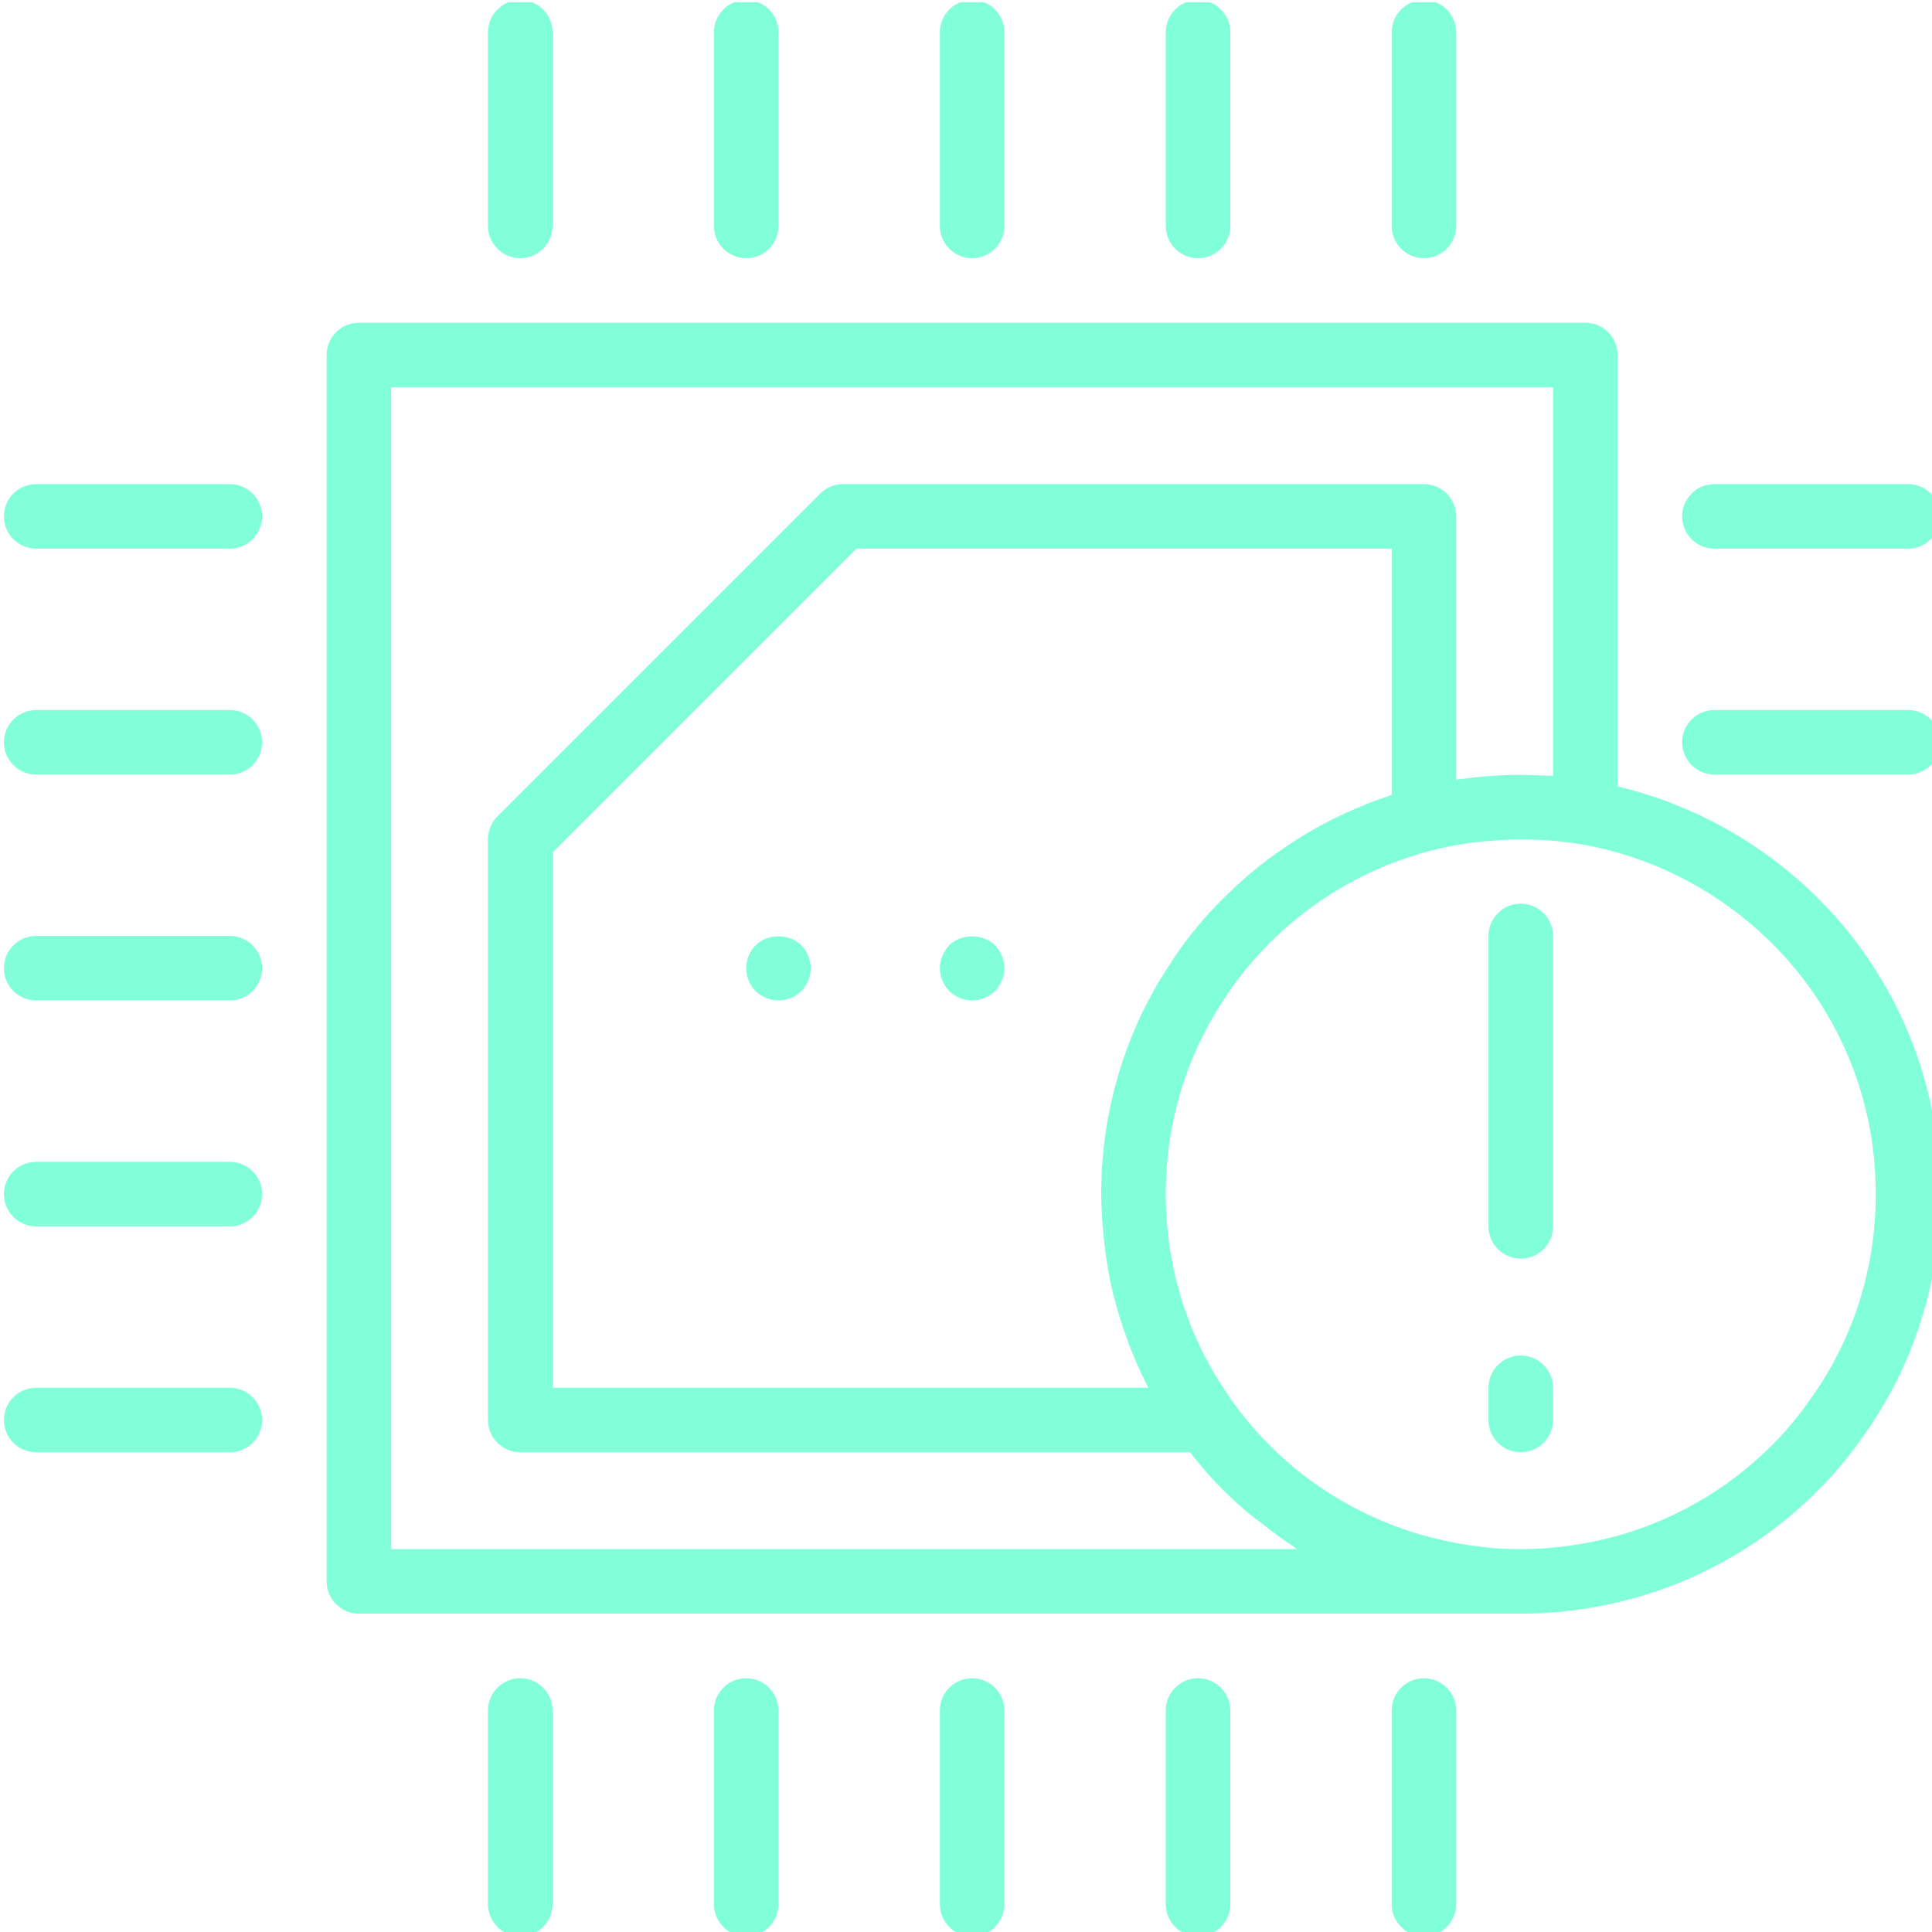 <svg xmlns="http://www.w3.org/2000/svg" version="1.1" xmlns:xlink="http://www.w3.org/1999/xlink" xmlns:svgjs="http://svgjs.dev/svgjs" width="212" height="212" viewBox="0 0 212 212"><g transform="matrix(1,0,0,1,-0.909,0.242)"><svg viewBox="0 0 396 56" data-background-color="#051726" preserveAspectRatio="xMidYMid meet" height="212" width="1500" xmlns="http://www.w3.org/2000/svg" xmlns:xlink="http://www.w3.org/1999/xlink"><g id="tight-bounds" transform="matrix(1,0,0,1,0.24,-0.064)"><svg viewBox="0 0 395.52 56.128" height="56.128" width="395.52"><g><svg viewBox="0 0 494.185 70.129" height="56.128" width="395.52"><g></g><g transform="matrix(1,0,0,1,98.665,9.692)"><svg viewBox="0 0 395.52 50.745" height="50.745" width="395.52"><g id="textblocktransform"><svg viewBox="0 0 395.52 50.745" height="50.745" width="395.52" id="textblock"><g><svg viewBox="0 0 395.52 50.745" height="50.745" width="395.52"><g transform="matrix(1,0,0,1,0,0)"><svg width="395.52" viewBox="1.27 -33.94 265.827 34.28" height="50.745" data-palette-color="#ffffff"><g class="wordmark-text-0" data-fill-palette-color="primary" id="text-0"></g></svg></g></svg></g></svg></g></svg></g><g><svg viewBox="0 0 70.129 70.129" height="70.129" width="70.129"><g><svg xmlns="http://www.w3.org/2000/svg" xmlns:xlink="http://www.w3.org/1999/xlink" version="1.1" x="0" y="0" viewBox="2 2 60 60" enable-background="new 0 0 64 64" xml:space="preserve" height="70.129" width="70.129" class="icon-icon-0" data-fill-palette-color="accent" id="icon-0"><g fill="#81ffd9" data-fill-palette-color="accent"><path d="M19 9V3c0-0.552-0.448-1-1-1s-1 0.448-1 1v6c0 0.552 0.448 1 1 1S19 9.552 19 9z" fill="#81ffd9" data-fill-palette-color="accent"></path><path d="M26 9V3c0-0.552-0.448-1-1-1s-1 0.448-1 1v6c0 0.552 0.448 1 1 1S26 9.552 26 9z" fill="#81ffd9" data-fill-palette-color="accent"></path><path d="M33 9V3c0-0.552-0.448-1-1-1s-1 0.448-1 1v6c0 0.552 0.448 1 1 1S33 9.552 33 9z" fill="#81ffd9" data-fill-palette-color="accent"></path><path d="M40 9V3c0-0.552-0.448-1-1-1s-1 0.448-1 1v6c0 0.552 0.448 1 1 1S40 9.552 40 9z" fill="#81ffd9" data-fill-palette-color="accent"></path><path d="M47 9V3c0-0.552-0.448-1-1-1s-1 0.448-1 1v6c0 0.552 0.448 1 1 1S47 9.552 47 9z" fill="#81ffd9" data-fill-palette-color="accent"></path><path d="M19 61v-6c0-0.552-0.448-1-1-1s-1 0.448-1 1v6c0 0.552 0.448 1 1 1S19 61.552 19 61z" fill="#81ffd9" data-fill-palette-color="accent"></path><path d="M26 61v-6c0-0.552-0.448-1-1-1s-1 0.448-1 1v6c0 0.552 0.448 1 1 1S26 61.552 26 61z" fill="#81ffd9" data-fill-palette-color="accent"></path><path d="M33 61v-6c0-0.552-0.448-1-1-1s-1 0.448-1 1v6c0 0.552 0.448 1 1 1S33 61.552 33 61z" fill="#81ffd9" data-fill-palette-color="accent"></path><path d="M40 61v-6c0-0.552-0.448-1-1-1s-1 0.448-1 1v6c0 0.552 0.448 1 1 1S40 61.552 40 61z" fill="#81ffd9" data-fill-palette-color="accent"></path><path d="M47 61v-6c0-0.552-0.448-1-1-1s-1 0.448-1 1v6c0 0.552 0.448 1 1 1S47 61.552 47 61z" fill="#81ffd9" data-fill-palette-color="accent"></path><path d="M10 46c0-0.552-0.448-1-1-1H3c-0.552 0-1 0.448-1 1s0.448 1 1 1h6C9.552 47 10 46.552 10 46z" fill="#81ffd9" data-fill-palette-color="accent"></path><path d="M3 40h6c0.552 0 1-0.448 1-1s-0.448-1-1-1H3c-0.552 0-1 0.448-1 1S2.448 40 3 40z" fill="#81ffd9" data-fill-palette-color="accent"></path><path d="M3 33h6c0.552 0 1-0.448 1-1s-0.448-1-1-1H3c-0.552 0-1 0.448-1 1S2.448 33 3 33z" fill="#81ffd9" data-fill-palette-color="accent"></path><path d="M3 26h6c0.552 0 1-0.448 1-1s-0.448-1-1-1H3c-0.552 0-1 0.448-1 1S2.448 26 3 26z" fill="#81ffd9" data-fill-palette-color="accent"></path><path d="M3 19h6c0.552 0 1-0.448 1-1s-0.448-1-1-1H3c-0.552 0-1 0.448-1 1S2.448 19 3 19z" fill="#81ffd9" data-fill-palette-color="accent"></path><path d="M61 24h-6c-0.552 0-1 0.448-1 1s0.448 1 1 1h6c0.552 0 1-0.448 1-1S61.552 24 61 24z" fill="#81ffd9" data-fill-palette-color="accent"></path><path d="M61 17h-6c-0.552 0-1 0.448-1 1s0.448 1 1 1h6c0.552 0 1-0.448 1-1S61.552 17 61 17z" fill="#81ffd9" data-fill-palette-color="accent"></path><path d="M31.29 31.29C31.11 31.48 31 31.74 31 32c0 0.26 0.11 0.52 0.29 0.71C31.48 32.89 31.74 33 32 33c0.26 0 0.52-0.11 0.71-0.29C32.89 32.52 33 32.26 33 32c0-0.26-0.11-0.52-0.29-0.71C32.33 30.92 31.67 30.92 31.29 31.29z" fill="#81ffd9" data-fill-palette-color="accent"></path><path d="M25.29 31.29C25.11 31.48 25 31.73 25 32s0.11 0.52 0.29 0.71C25.48 32.89 25.74 33 26 33c0.26 0 0.52-0.11 0.71-0.29C26.89 32.52 27 32.26 27 32c0-0.26-0.11-0.52-0.29-0.71C26.34 30.92 25.66 30.92 25.29 31.29z" fill="#81ffd9" data-fill-palette-color="accent"></path><path d="M52 26.367V13c0-0.552-0.448-1-1-1H13c-0.552 0-1 0.448-1 1v38c0 0.552 0.448 1 1 1h36c0.007 0 0.013 0 0.02 0 0.002 0 0.003-0.001 0.005-0.001 0.708-0.001 1.428-0.063 2.138-0.183 2.427-0.402 4.676-1.482 6.502-3.12 0.732-0.654 1.37-1.369 1.882-2.107C61.152 44.39 62 41.766 62 39c0-2.748-0.843-5.371-2.439-7.585C57.733 28.88 55.009 27.081 52 26.367zM14 50V14h36v12.04c-0.042-0.003-0.084-0.001-0.127-0.004-0.111-0.008-0.221-0.008-0.332-0.013-0.314-0.013-0.627-0.018-0.938-0.008-0.134 0.004-0.266 0.011-0.399 0.019-0.3 0.018-0.597 0.047-0.892 0.086-0.104 0.014-0.209 0.021-0.313 0.037V18c0-0.552-0.448-1-1-1H28c-0.265 0-0.52 0.105-0.707 0.293l-10 10C17.105 27.48 17 27.735 17 28v18c0 0.552 0.448 1 1 1h20.753c0.167 0.213 0.345 0.431 0.55 0.666 0.385 0.432 0.802 0.831 1.239 1.206 0.146 0.125 0.305 0.23 0.456 0.348 0.303 0.237 0.607 0.471 0.93 0.68 0.048 0.031 0.089 0.07 0.138 0.101H14zM43.538 27.209c-0.078 0.036-0.156 0.071-0.232 0.109-0.445 0.216-0.876 0.458-1.293 0.724-0.072 0.046-0.144 0.094-0.215 0.142-0.418 0.278-0.822 0.578-1.208 0.904-0.049 0.042-0.095 0.086-0.143 0.128-0.401 0.351-0.787 0.721-1.147 1.122-0.477 0.54-0.841 1.016-1.13 1.475C36.75 33.925 36 36.41 36 39c0 0.473 0.034 0.939 0.083 1.402 0.011 0.11 0.023 0.219 0.038 0.328 0.06 0.456 0.137 0.907 0.244 1.349 0.01 0.043 0.024 0.085 0.036 0.128 0.103 0.411 0.23 0.814 0.374 1.211 0.035 0.096 0.068 0.192 0.105 0.288 0.164 0.423 0.347 0.838 0.556 1.243 0.009 0.017 0.014 0.035 0.023 0.051H19V28.414L28.414 19H45v7.629c-0.02 0.006-0.037 0.016-0.057 0.022C44.462 26.809 43.995 26.998 43.538 27.209zM57.919 45.43c-0.436 0.628-0.969 1.225-1.587 1.776-1.544 1.386-3.445 2.298-5.499 2.639-0.939 0.158-1.873 0.193-2.787 0.115-0.045-0.004-0.09-0.013-0.136-0.018-0.367-0.036-0.729-0.094-1.088-0.167-0.107-0.021-0.214-0.044-0.321-0.07-0.396-0.093-0.789-0.201-1.172-0.338-1.736-0.606-3.304-1.654-4.527-3.024-0.258-0.295-0.508-0.6-0.742-0.929-0.109-0.15-0.208-0.307-0.308-0.462-0.066-0.102-0.136-0.203-0.199-0.308-0.083-0.138-0.158-0.28-0.235-0.422-0.057-0.105-0.118-0.209-0.171-0.316-0.073-0.146-0.137-0.296-0.204-0.445-0.047-0.106-0.098-0.212-0.142-0.32-0.063-0.153-0.115-0.31-0.17-0.466-0.039-0.108-0.081-0.215-0.116-0.325-0.05-0.159-0.091-0.32-0.134-0.481-0.03-0.11-0.064-0.219-0.09-0.331-0.04-0.17-0.069-0.343-0.101-0.515-0.02-0.105-0.044-0.209-0.06-0.315-0.03-0.194-0.048-0.39-0.068-0.586-0.009-0.087-0.023-0.173-0.03-0.26C38.011 39.576 38 39.289 38 39c0-2.191 0.633-4.291 1.845-6.095 0.247-0.39 0.55-0.785 0.949-1.237 1.459-1.628 3.346-2.776 5.458-3.32 0.408-0.106 0.826-0.182 1.248-0.24 0.135-0.019 0.272-0.026 0.408-0.04 0.29-0.028 0.581-0.049 0.875-0.055 0.225-0.004 0.45-0.004 0.676 0.006 0.101 0.004 0.2 0.006 0.301 0.013 0.351 0.024 0.703 0.062 1.054 0.121 0.007 0.001 0.014 0.002 0.021 0.003 2.824 0.471 5.413 2.085 7.104 4.428C59.287 34.456 60 36.674 60 39 60 41.339 59.285 43.556 57.919 45.43z" fill="#81ffd9" data-fill-palette-color="accent"></path><path d="M49 30c-0.552 0-1 0.448-1 1v9c0 0.552 0.448 1 1 1s1-0.448 1-1v-9C50 30.448 49.552 30 49 30z" fill="#81ffd9" data-fill-palette-color="accent"></path><path d="M49 44c-0.552 0-1 0.448-1 1v1c0 0.552 0.448 1 1 1s1-0.448 1-1v-1C50 44.448 49.552 44 49 44z" fill="#81ffd9" data-fill-palette-color="accent"></path></g></svg></g></svg></g></svg></g><defs></defs></svg><rect width="395.52" height="56.128" fill="none" stroke="none" visibility="hidden"></rect></g></svg></g></svg>